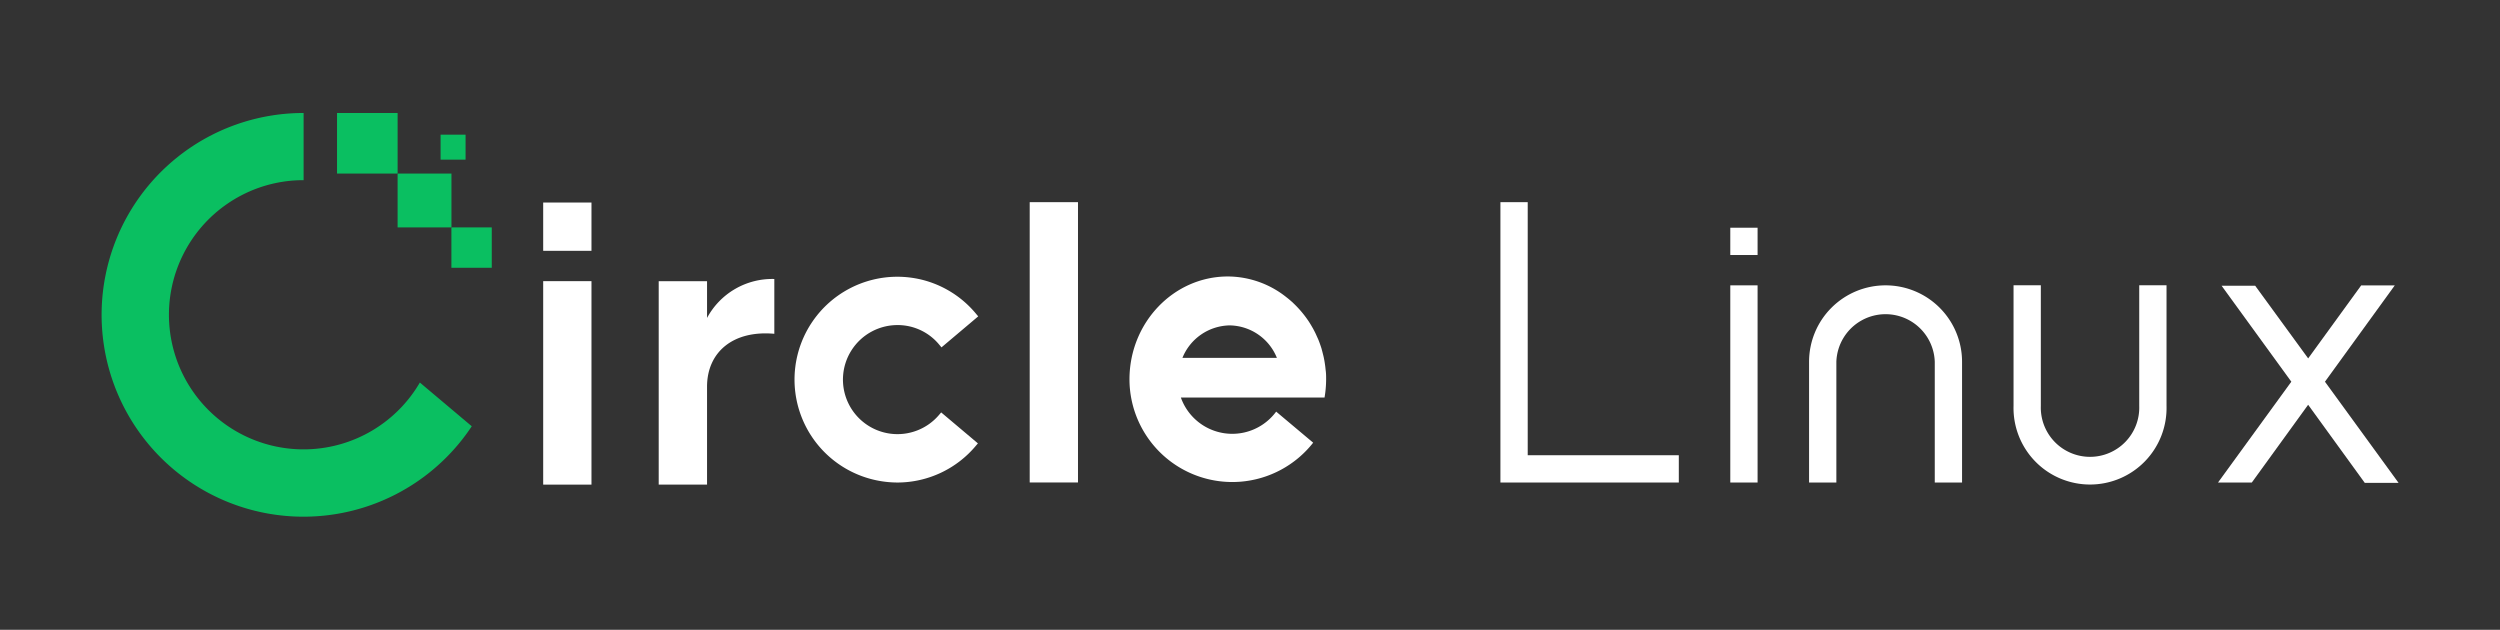 <svg xmlns="http://www.w3.org/2000/svg" viewBox="0 0 476.35 120"><rect x="0" y="0" width="476.35" height="120" fill="#333333" stroke="none"/><defs><style>.cls-1{fill:none;}.cls-2{fill:#fff;}.cls-3{fill:#0abf61;}</style></defs><title>logo_new_dark</title><g id="图层_1" data-name="图层 1"><rect class="cls-1" x="0.18" y="0.29" width="476" height="120.01"/><rect class="cls-2" x="329.69" y="54.37" width="5.2" height="37.57"/><rect class="cls-2" x="329.69" y="43.39" width="5.2" height="5.2"/><polygon class="cls-2" points="291.09 38.52 285.89 38.52 285.89 86.74 285.89 91.94 291.09 91.94 319.88 91.94 319.88 86.74 291.09 86.74 291.09 38.52"/><path class="cls-2" d="M359.28,54.37A14.57,14.57,0,0,0,344.7,68.94v23h5.2v-23a9.38,9.38,0,0,1,18.75,0v23h5.2v-23A14.57,14.57,0,0,0,359.28,54.37Z"/><path class="cls-2" d="M407.61,77.36a9.38,9.38,0,1,1-18.75,0v-23h-5.2v23a14.58,14.58,0,1,0,29.15,0v-23h-5.2Z"/><polygon class="cls-2" points="443.02 72.76 442.99 72.73 443.02 72.7 456.3 54.38 449.9 54.38 439.82 68.26 439.8 68.29 429.7 54.44 423.3 54.44 436.59 72.73 422.62 91.94 429.06 91.94 439.79 77.13 439.82 77.16 450.58 92 457.02 92 443.02 72.76"/><path class="cls-2" d="M171,61.94a10.25,10.25,0,0,1,8,3.78l.39.47,7-5.91-.38-.45a19.49,19.49,0,0,0-10.42-6.55,19.88,19.88,0,0,0-4.6-.55,19.6,19.6,0,0,0-4.57,38.66,19.88,19.88,0,0,0,4.6.55,19.53,19.53,0,0,0,14.92-7l.39-.46-7-5.9-.39.46A10.39,10.39,0,1,1,171,61.94Z"/><rect class="cls-2" x="103.5" y="38.59" width="9.2" height="9.2"/><rect class="cls-2" x="103.5" y="53.57" width="9.2" height="38.77"/><rect class="cls-2" x="196.2" y="38.52" width="9.2" height="53.41"/><path class="cls-2" d="M252.38,75.74a21.2,21.2,0,0,0,.3-3.41h0c0-.61,0-1.22-.09-1.81l-.06-.57c-.05-.42-.11-.82-.18-1.23l-.12-.62c-.09-.4-.19-.78-.29-1.17l-.15-.56c-.17-.53-.35-1.05-.55-1.55-.08-.21-.18-.41-.27-.61s-.27-.62-.42-.91-.26-.51-.4-.76l-.39-.67c-.17-.27-.33-.54-.51-.8l-.33-.47a20.27,20.27,0,0,0-2.48-2.83l-.15-.15c-.33-.29-.66-.58-1-.85l-.12-.09a18,18,0,0,0-11.22-4c-10.33,0-18.74,8.8-18.74,19.6h0a19.59,19.59,0,0,0,35,12.07l-7.05-5.92A10.39,10.39,0,0,1,225,75.74h27.39ZM234.3,62a9.86,9.86,0,0,1,9,6.19h-18A9.89,9.89,0,0,1,234.3,62Z"/><path class="cls-2" d="M134.72,60.58v-7h-9.21V92.34h9.21V73.69c0-6.55,4.9-10.8,12.82-10.09V53.16A14.1,14.1,0,0,0,134.72,60.58Z"/><rect class="cls-3" x="64.22" y="21.53" width="11.54" height="11.54"/><rect class="cls-3" x="75.76" y="33.07" width="10.26" height="10.26"/><rect class="cls-3" x="83.95" y="25.66" width="4.76" height="4.76"/><rect class="cls-3" x="86.01" y="43.33" width="7.69" height="7.69"/><path class="cls-3" d="M80,72.89a25.65,25.65,0,1,1-24.5-38.46c.79-.07,1.57-.1,2.35-.1V21.53A38.46,38.46,0,1,0,89.89,81.22Z"/></g></svg>